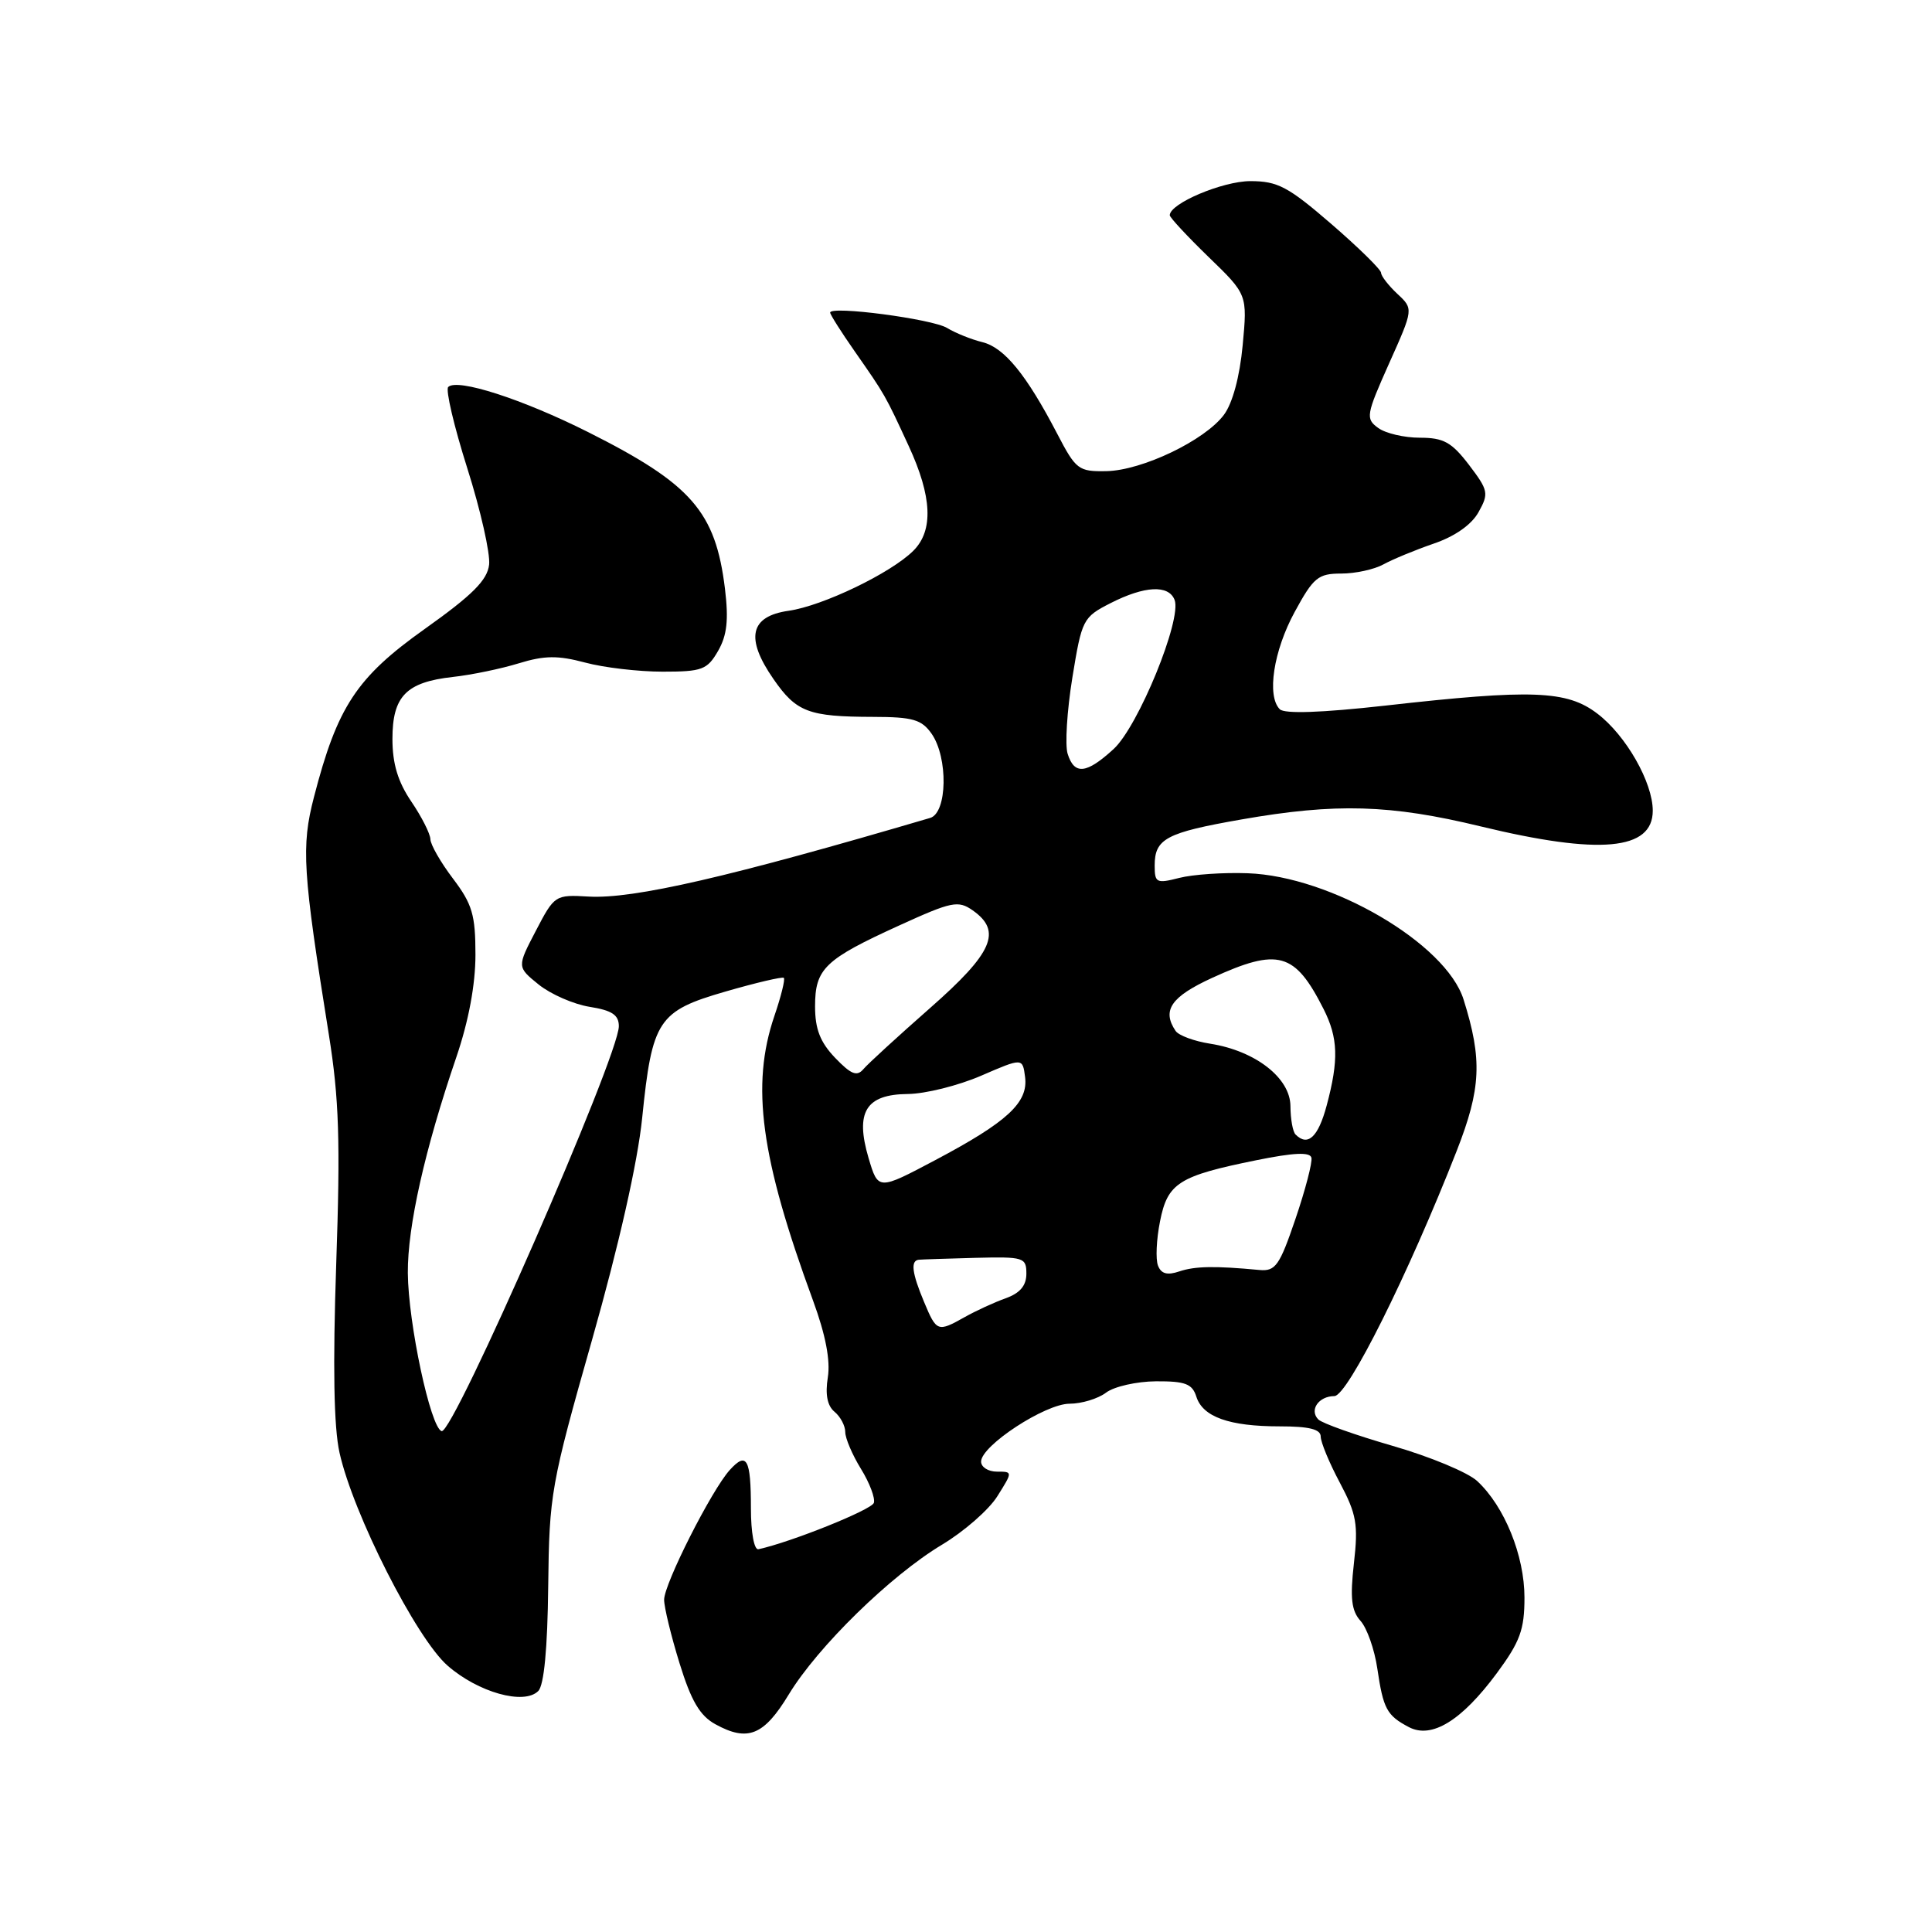 <?xml version="1.0" encoding="UTF-8" standalone="no"?>
<!DOCTYPE svg PUBLIC "-//W3C//DTD SVG 1.1//EN" "http://www.w3.org/Graphics/SVG/1.1/DTD/svg11.dtd" >
<svg xmlns="http://www.w3.org/2000/svg" xmlns:xlink="http://www.w3.org/1999/xlink" version="1.1" viewBox="0 0 256 256">
 <g >
 <path fill="currentColor"
d=" M 104.50 224.55 C 108.34 218.21 118.00 208.77 124.82 204.68 C 127.74 202.93 131.05 200.04 132.16 198.25 C 134.20 195.00 134.20 195.00 132.10 195.00 C 130.94 195.00 130.00 194.40 130.00 193.67 C 130.00 191.56 138.50 186.00 141.72 186.00 C 143.31 186.00 145.49 185.34 146.56 184.53 C 147.63 183.72 150.61 183.05 153.18 183.03 C 157.05 183.01 157.98 183.36 158.52 185.06 C 159.37 187.75 162.87 189.00 169.57 189.00 C 173.46 189.00 175.00 189.38 175.00 190.35 C 175.00 191.09 176.14 193.85 177.54 196.47 C 179.75 200.64 179.99 201.99 179.40 207.15 C 178.88 211.76 179.07 213.43 180.28 214.78 C 181.13 215.72 182.13 218.56 182.50 221.08 C 183.29 226.45 183.76 227.31 186.68 228.85 C 189.70 230.44 193.67 228.01 198.34 221.70 C 201.42 217.53 202.00 215.94 202.00 211.69 C 202.00 206.13 199.36 199.61 195.74 196.25 C 194.51 195.10 189.47 193.01 184.55 191.59 C 179.63 190.17 175.19 188.59 174.69 188.09 C 173.45 186.85 174.72 185.00 176.81 184.99 C 178.57 184.98 186.65 168.77 193.02 152.50 C 196.26 144.22 196.43 140.39 193.93 132.44 C 191.60 125.02 176.35 116.10 165.33 115.71 C 162.12 115.59 158.04 115.87 156.25 116.33 C 153.24 117.10 153.00 116.98 153.00 114.70 C 153.00 111.13 154.51 110.33 164.51 108.58 C 177.01 106.39 184.23 106.60 196.19 109.50 C 211.97 113.32 219.00 112.68 219.00 107.42 C 219.00 103.67 215.45 97.44 211.66 94.56 C 207.63 91.48 203.03 91.30 183.53 93.50 C 175.10 94.44 170.21 94.61 169.58 93.98 C 167.83 92.23 168.74 86.24 171.56 81.07 C 174.04 76.51 174.66 76.00 177.72 76.00 C 179.60 76.00 182.11 75.45 183.32 74.78 C 184.52 74.12 187.51 72.88 189.98 72.03 C 192.79 71.07 195.00 69.52 195.92 67.85 C 197.30 65.38 197.21 64.97 194.65 61.60 C 192.35 58.59 191.28 58.00 188.14 58.00 C 186.07 58.00 183.58 57.42 182.61 56.70 C 180.93 55.48 181.01 54.99 184.06 48.16 C 187.30 40.93 187.30 40.93 185.15 38.93 C 183.97 37.82 183.00 36.57 183.00 36.15 C 183.00 35.73 180.04 32.82 176.42 29.69 C 170.68 24.73 169.30 24.00 165.67 24.00 C 161.99 24.01 155.00 26.96 155.00 28.52 C 155.00 28.82 157.31 31.30 160.14 34.05 C 165.29 39.03 165.29 39.03 164.66 45.76 C 164.27 49.92 163.32 53.43 162.18 54.96 C 159.65 58.36 151.33 62.34 146.60 62.43 C 142.91 62.50 142.56 62.23 140.10 57.50 C 136.00 49.63 133.08 46.06 130.18 45.34 C 128.71 44.98 126.60 44.13 125.50 43.46 C 123.54 42.26 110.00 40.48 110.00 41.42 C 110.00 41.68 111.46 43.99 113.25 46.55 C 117.30 52.35 117.28 52.32 120.41 59.10 C 123.51 65.81 123.71 70.29 121.03 72.97 C 118.07 75.93 109.01 80.29 104.50 80.93 C 99.37 81.66 98.72 84.55 102.49 89.98 C 105.52 94.36 107.13 94.97 115.69 94.99 C 120.95 95.00 122.12 95.34 123.44 97.22 C 125.65 100.38 125.53 107.71 123.25 108.38 C 96.62 116.22 83.94 119.14 78.00 118.80 C 73.56 118.54 73.47 118.60 71.00 123.34 C 68.50 128.13 68.50 128.13 71.38 130.46 C 72.97 131.74 76.01 133.07 78.13 133.41 C 81.09 133.88 82.00 134.48 82.00 135.98 C 82.00 139.94 60.06 190.07 58.52 189.63 C 57.05 189.21 54.09 175.33 54.04 168.67 C 54.00 162.50 56.28 152.34 60.47 140.07 C 62.10 135.29 63.00 130.46 63.00 126.50 C 63.00 121.23 62.58 119.80 60.03 116.43 C 58.39 114.27 57.04 111.91 57.03 111.20 C 57.01 110.48 55.88 108.24 54.50 106.21 C 52.73 103.60 52.00 101.20 52.00 97.92 C 52.00 92.26 53.81 90.39 60.00 89.70 C 62.48 89.43 66.41 88.61 68.75 87.89 C 72.14 86.85 73.92 86.83 77.52 87.79 C 80.00 88.46 84.63 89.00 87.80 89.00 C 93.04 89.00 93.71 88.75 95.15 86.25 C 96.34 84.18 96.56 82.14 96.06 78.00 C 94.81 67.79 91.63 64.14 77.94 57.26 C 69.24 52.89 60.58 50.09 59.39 51.28 C 59.02 51.65 60.16 56.49 61.92 62.05 C 63.68 67.60 64.98 73.35 64.81 74.82 C 64.57 76.88 62.61 78.84 56.28 83.34 C 47.25 89.76 44.70 93.62 41.60 105.62 C 39.90 112.18 40.10 115.41 43.58 137.13 C 44.93 145.58 45.11 151.20 44.55 167.50 C 44.09 181.02 44.23 189.12 44.99 192.50 C 46.80 200.61 55.15 217.07 59.30 220.70 C 63.35 224.25 69.44 225.96 71.32 224.07 C 72.09 223.31 72.55 218.42 72.64 210.20 C 72.78 197.98 72.99 196.75 78.46 177.50 C 82.02 164.96 84.49 154.01 85.09 148.15 C 86.41 135.14 87.19 133.97 96.15 131.38 C 100.19 130.21 103.66 129.40 103.86 129.57 C 104.06 129.75 103.50 132.02 102.61 134.62 C 99.48 143.83 100.77 153.37 107.73 172.33 C 109.40 176.88 110.05 180.27 109.69 182.51 C 109.33 184.76 109.62 186.27 110.57 187.06 C 111.36 187.71 112.00 188.92 112.00 189.75 C 112.00 190.58 112.94 192.78 114.08 194.63 C 115.23 196.49 115.99 198.52 115.79 199.14 C 115.48 200.06 104.80 204.35 100.50 205.28 C 99.93 205.41 99.50 203.09 99.50 199.84 C 99.50 193.30 98.95 192.30 96.70 194.78 C 94.28 197.45 88.00 209.87 88.00 211.97 C 88.00 212.97 88.92 216.76 90.04 220.38 C 91.58 225.37 92.73 227.34 94.79 228.47 C 99.08 230.83 101.22 229.96 104.50 224.55 Z  M 122.45 172.53 C 120.83 168.67 120.63 167.04 121.75 166.92 C 122.16 166.88 125.54 166.77 129.25 166.67 C 135.66 166.51 136.00 166.62 136.00 168.77 C 136.00 170.35 135.16 171.35 133.25 172.03 C 131.74 172.57 129.31 173.69 127.85 174.51 C 124.24 176.54 124.10 176.48 122.45 172.53 Z  M 153.44 167.70 C 153.11 166.85 153.23 164.22 153.71 161.83 C 154.71 156.75 156.18 155.82 166.50 153.73 C 171.43 152.73 173.58 152.63 173.77 153.40 C 173.92 154.01 172.97 157.65 171.66 161.50 C 169.55 167.71 169.01 168.47 166.89 168.28 C 160.96 167.72 158.34 167.77 156.26 168.47 C 154.67 169.01 153.86 168.79 153.44 167.70 Z  M 115.09 153.45 C 113.29 147.35 114.72 145.01 120.29 144.96 C 122.60 144.94 126.97 143.85 130.00 142.54 C 135.50 140.16 135.50 140.16 135.83 142.72 C 136.26 146.10 133.48 148.66 123.93 153.72 C 116.36 157.73 116.36 157.73 115.09 153.45 Z  M 171.67 150.33 C 171.30 149.97 171.00 148.28 170.99 146.58 C 170.98 142.85 166.37 139.25 160.38 138.30 C 158.24 137.97 156.17 137.20 155.77 136.60 C 153.93 133.86 155.18 132.07 160.62 129.57 C 169.39 125.56 171.57 126.17 175.38 133.70 C 177.31 137.52 177.41 140.44 175.79 146.49 C 174.67 150.67 173.29 151.96 171.67 150.33 Z  M 110.66 140.17 C 108.68 138.10 108.00 136.36 108.00 133.35 C 108.00 128.35 109.27 127.13 119.17 122.62 C 126.12 119.45 126.96 119.28 128.89 120.63 C 132.82 123.39 131.56 126.26 123.25 133.56 C 118.99 137.31 115.01 140.95 114.41 141.66 C 113.55 142.68 112.77 142.37 110.66 140.17 Z  M 141.47 99.89 C 141.10 98.73 141.38 94.20 142.09 89.81 C 143.35 82.07 143.49 81.79 147.15 79.92 C 151.67 77.62 154.85 77.46 155.64 79.49 C 156.63 82.07 150.83 96.25 147.56 99.25 C 143.96 102.55 142.36 102.72 141.47 99.89 Z "/>
</g>
</svg>